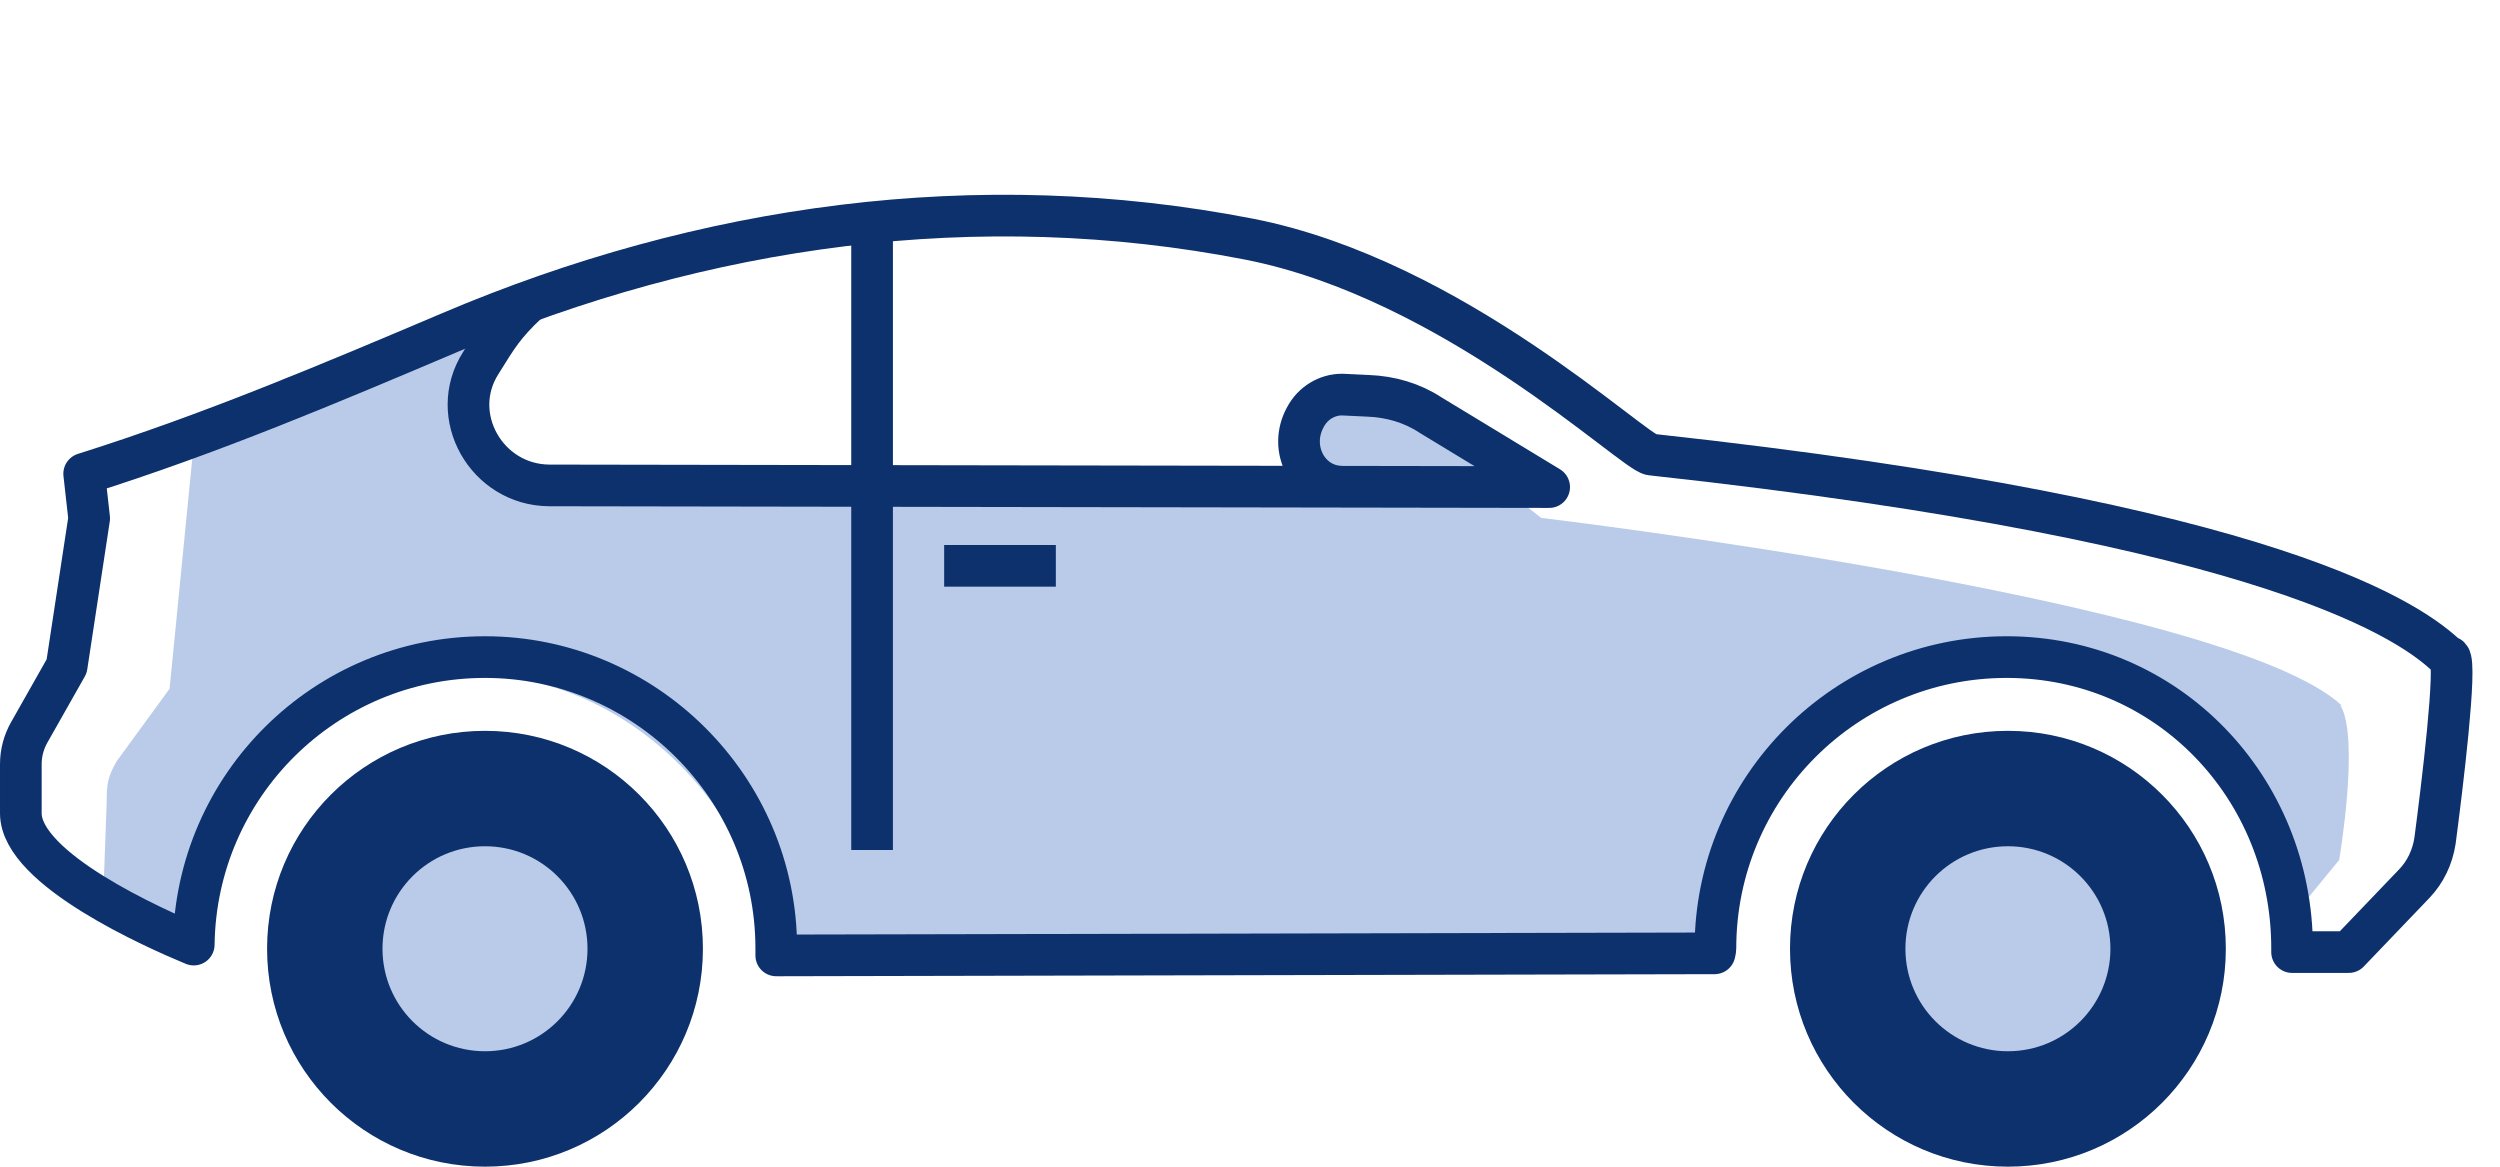 <?xml version="1.0" encoding="UTF-8"?><svg id="Body_Types" xmlns="http://www.w3.org/2000/svg" width="60" height="28" viewBox="0 0 60 28"><path id="fill" d="M56.2,16.93c-2.73-2.54-19.21-4.5-19.21-4.5l-2.78-2.16c-.44-.29-.96-.44-1.49-.46l-.63-.03c-.36,0-.7,.2-.88,.54-.43,.76,.07,1.67,.88,1.67,0,0-14.16,.1-14.74,.1-.71,0-4.83,.36-5.96-1.03-.67-2.26,1.16-2.96,1.16-3.55l-7.92,3.34-.56,5.68-1.27,1.74c-.22,.38-.24,.56-.24,1l-.09,2.47c0,.34,2.12,1.16,2.12,1.16,0,0,.97-6.69,6.88-6.69,3.59,0,6.97,3.37,6.97,6.96,0,.05-.04,.11-.05,.17,0,0,22.73-.11,22.73-.17,0-3.59,3.14-6.98,6.72-6.98,6.69,0,7.02,6.01,7.02,6.01l1.28-1.56s.5-2.93,.03-3.71Z" fill="#b9cbe9"/><path d="M20.93,5.16v15.24" fill="none" stroke="#0c316d" stroke-miterlimit="10"/><path d="M12.68,7.25c-.59,.55-.76,.85-1.14,1.46-.81,1.27,.14,2.93,1.64,2.94l24,.04-2.85-1.73c-.44-.29-.96-.44-1.49-.46l-.63-.03c-.36,0-.7,.2-.88,.54-.42,.76,.07,1.67,.88,1.67" fill="none" stroke="#0c316d" stroke-linejoin="round"/><line x1="22.66" y1="13.58" x2="25.34" y2="13.58" fill="none" stroke="#0c316d" stroke-miterlimit="10"/><path d="M11.64,28c2.89,0,5.23-2.34,5.23-5.23s-2.34-5.23-5.23-5.23-5.23,2.34-5.23,5.23,2.34,5.23,5.23,5.23Z" fill="#0c316d"/><path id="tire_fill" d="M11.64,25.23c1.36,0,2.46-1.1,2.46-2.46s-1.1-2.46-2.46-2.46-2.46,1.1-2.46,2.46,1.1,2.46,2.46,2.46Z" fill="#b9cbe9"/><path d="M48.19,28c2.89,0,5.23-2.34,5.23-5.23s-2.34-5.23-5.23-5.23-5.23,2.34-5.23,5.23,2.34,5.23,5.23,5.23Z" fill="#0c316d"/><path id="tire_fill-2" d="M48.19,25.23c1.36,0,2.46-1.1,2.46-2.46s-1.1-2.46-2.46-2.46-2.46,1.1-2.46,2.46,1.1,2.46,2.46,2.46Z" fill="#b9cbe9"/><path d="M58.77,15.79c-.83-.81-4.02-3.23-19.14-4.88-.43-.05-4.75-4.21-9.65-5.17-6.51-1.27-13.09-.35-19.18,2.24-2.9,1.23-5.76,2.44-8.78,3.39l.12,1.07-.54,3.55-.9,1.59c-.13,.23-.2,.49-.2,.76v1.18c0,1.34,3.23,2.77,4.15,3.15,.05-3.82,3.16-6.9,6.99-6.9s6.99,3.13,6.99,6.99c0,.06,0,.11,0,.17l22.52-.05s.02-.08,.02-.12c0-3.86,3.13-6.99,6.99-6.99s6.85,3.13,6.85,6.99c0,.03,0,.06,0,.09h1.36s1.57-1.64,1.57-1.64c.27-.28,.44-.64,.5-1.03,.17-1.29,.53-4.23,.35-4.41Z" fill="none" stroke="#0c316d" stroke-linejoin="round"/></svg>